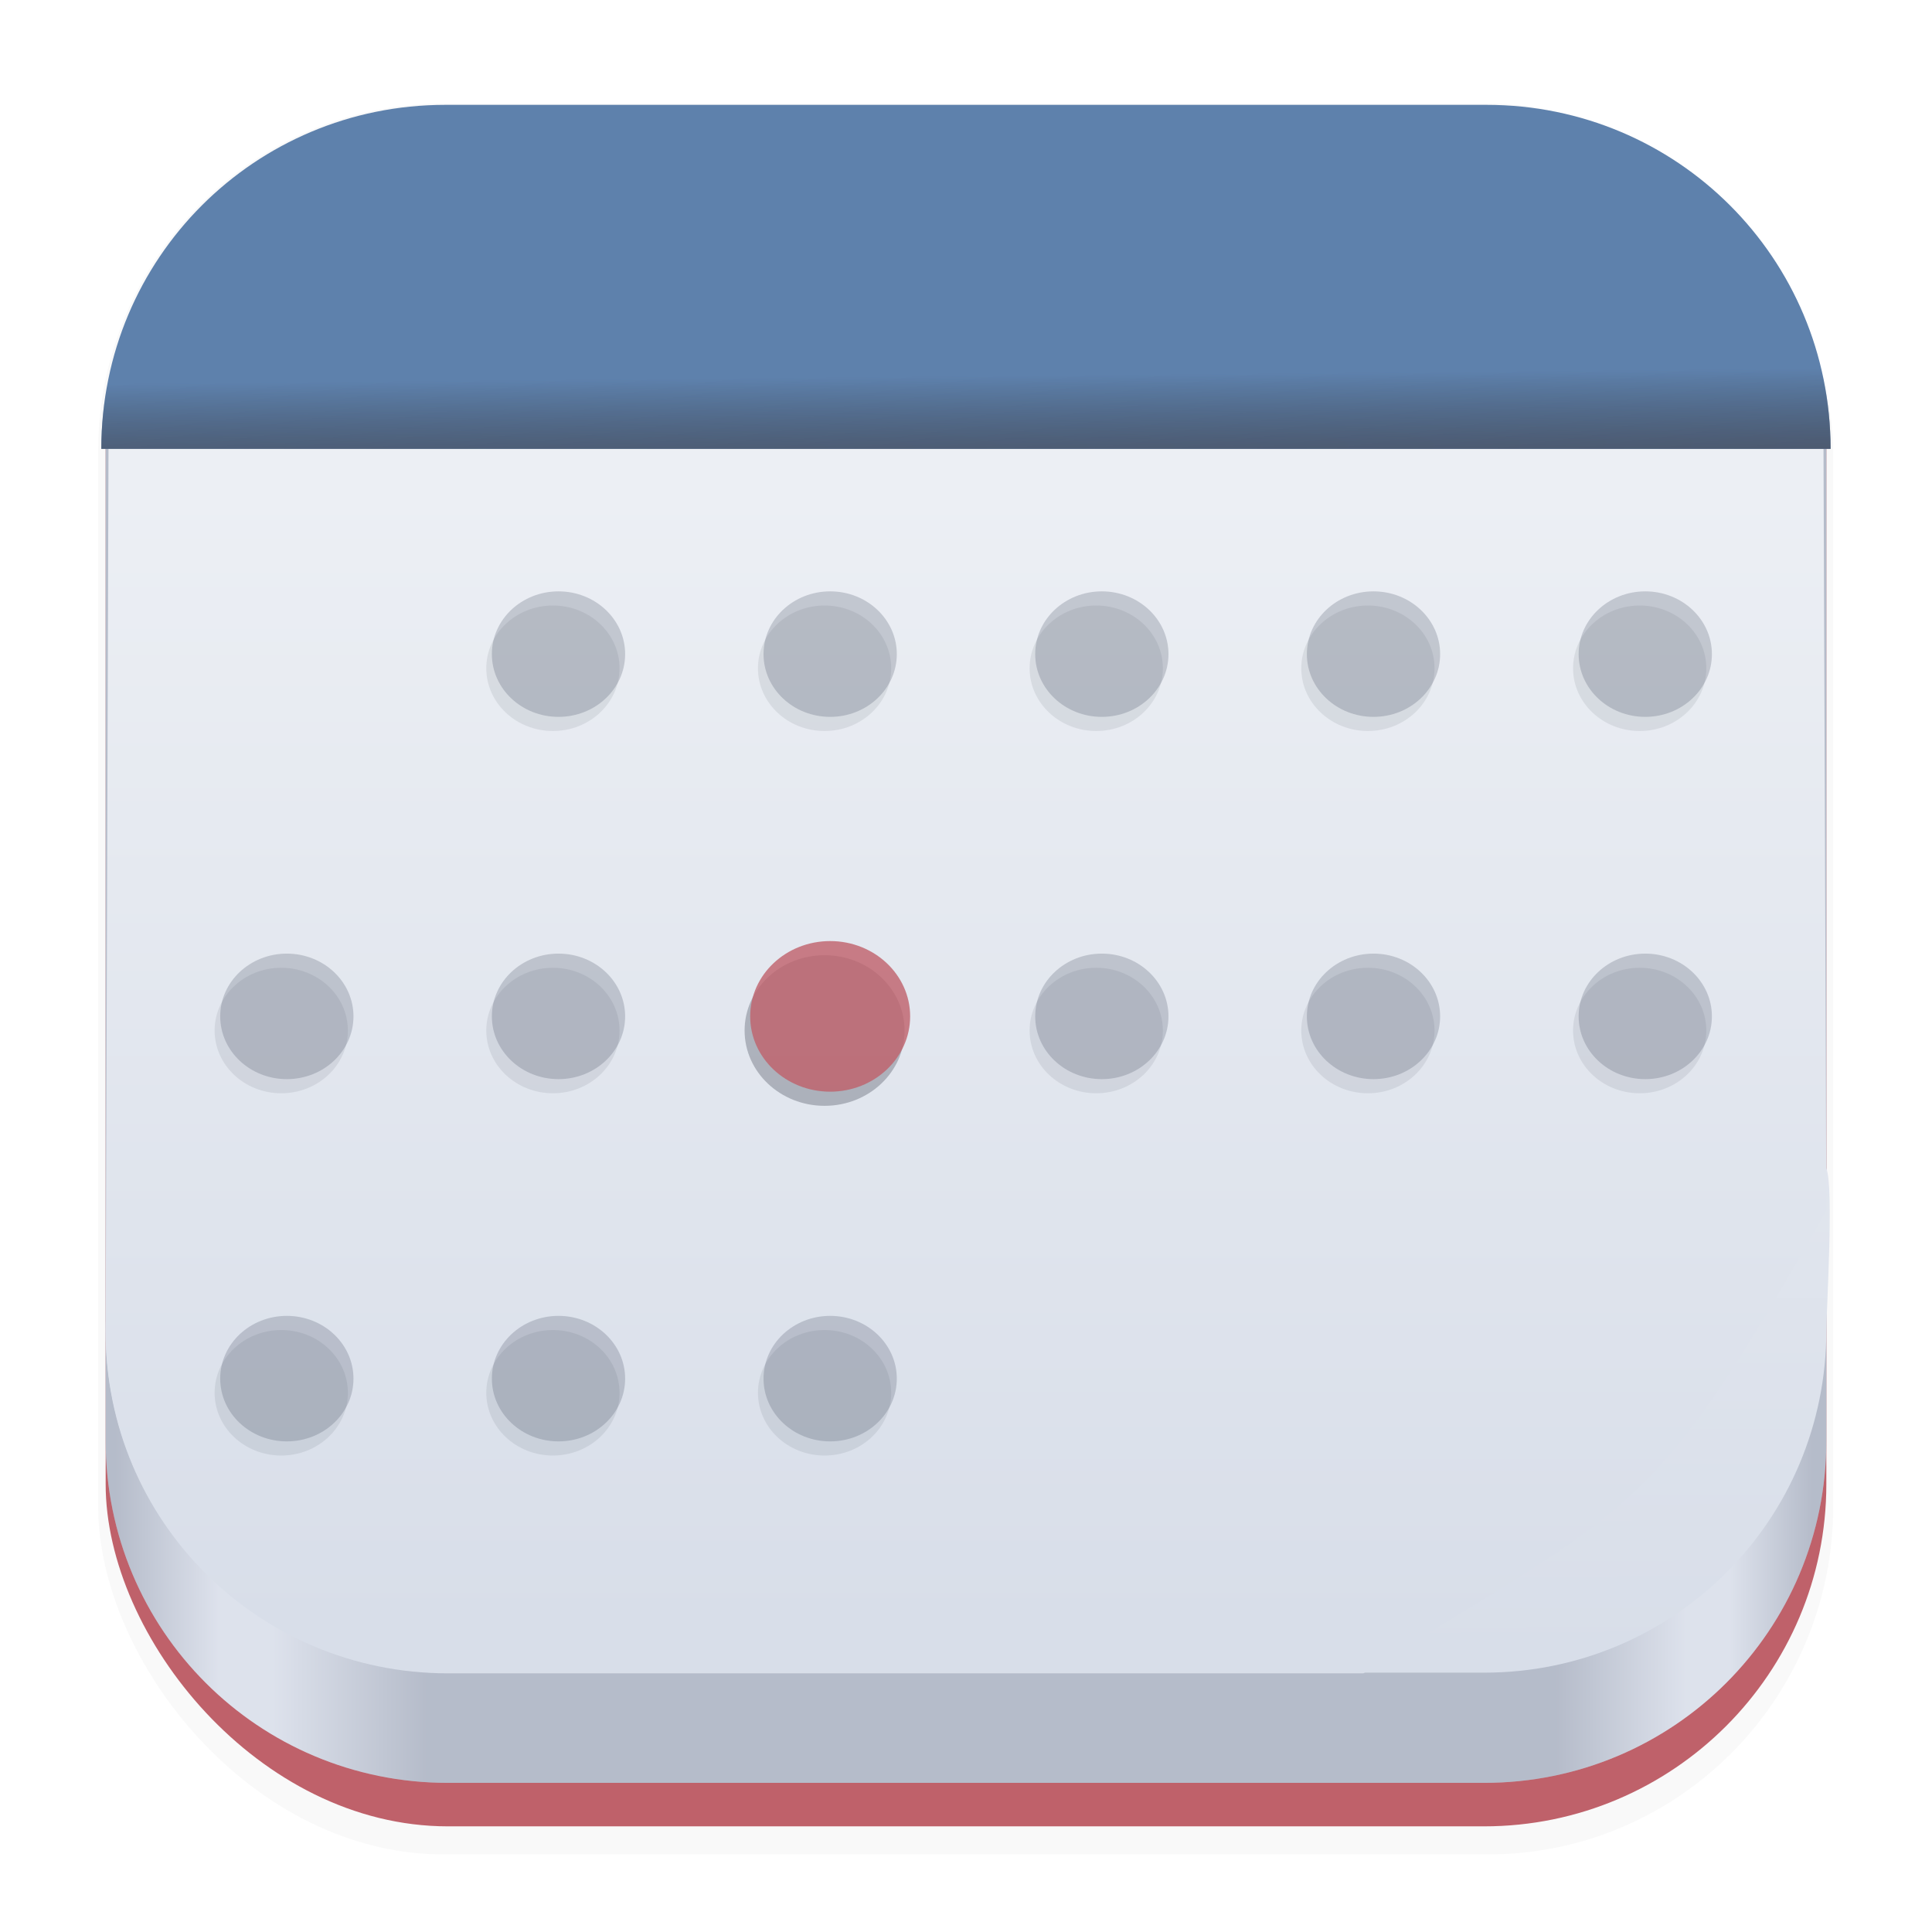 <svg width="64" height="64" version="1.1" viewBox="0 0 16.933 16.933" xmlns="http://www.w3.org/2000/svg">
 <defs>
  <filter id="filter1178" x="-.048" y="-.048" width="1.096" height="1.096" color-interpolation-filters="sRGB">
   <feGaussianBlur stdDeviation="0.307"/>
  </filter>
  <linearGradient id="linearGradient1752" x1="7.645" x2="7.617" y1="4.101" y2=".971" gradientTransform="matrix(1.005 0 0 1.005 -.042 -.012)" gradientUnits="userSpaceOnUse">
   <stop stop-color="#4c566a" offset="0"/>
   <stop stop-color="#3b4554" stop-opacity="0" offset=".256"/>
   <stop stop-color="#81a1c1" stop-opacity="0" offset="1"/>
  </linearGradient>
  <linearGradient id="linearGradient4095" x1="7.928" x2="7.928" y1="14.257" y2="4.267" gradientUnits="userSpaceOnUse">
   <stop stop-color="#d8dee9" offset="0"/>
   <stop stop-color="#eceff4" offset="1"/>
  </linearGradient>
  <linearGradient id="linearGradient4433" x1="1.007" x2="15.893" y1="14.169" y2="14.152" gradientUnits="userSpaceOnUse">
   <stop stop-color="#4c566a" offset="0"/>
   <stop stop-color="#eceff4" offset=".061"/>
   <stop stop-color="#eceff4" offset=".093"/>
   <stop stop-color="#4c566a" offset=".184"/>
   <stop stop-color="#4c566a" offset=".848"/>
   <stop stop-color="#eceff4" offset=".925"/>
   <stop stop-color="#eceff4" offset=".951"/>
   <stop stop-color="#4c566a" offset="1"/>
  </linearGradient>
  <filter id="filter7596" x="-.059" y="-.103" width="1.118" height="1.207" color-interpolation-filters="sRGB">
   <feGaussianBlur stdDeviation="0.321"/>
  </filter>
  <linearGradient id="linearGradient14964" x1="13.993" x2="14.027" y1="8.213" y2="14.546" gradientUnits="userSpaceOnUse">
   <stop stop-color="#e5e9f0" offset="0"/>
   <stop stop-color="#d8dee9" offset="1"/>
  </linearGradient>
 </defs>
 <g stroke-linecap="round" stroke-linejoin="round">
  <rect transform="matrix(.991 0 0 1 .073 .002)" x=".794" y=".905" width="15.346" height="15.346" rx="3.053" ry="3.053" fill="#000000" filter="url(#filter1178)" opacity=".15" stroke-width="1.249" style="mix-blend-mode:normal"/>
  <rect x=".926" y=".926" width="15.081" height="15.081" rx="3" ry="3" fill="#bf616a" stroke-width="1.227"/>
  <rect x=".012" y=".006" width="16.924" height="16.927" fill="none" opacity=".15" stroke-width="1.052"/>
  <g stroke-width="1.227">
   <path d="m3.926 0.926h9.081c1.662 0 3 1.338 3 3v8.7c0 1.662-1.338 3-3 3h-9.081c-1.662 0-3-1.338-3-3v-8.7c0-1.662 1.338-3 3-3z" fill="#d8dee9"/>
   <path d="m3.926 0.926h9.081c1.662 0 3 1.338 3 3v8.7c0 1.662-1.338 3-3 3h-9.081c-1.662 0-3-1.338-3-3v-8.7c0-1.662 1.338-3 3-3z" fill="url(#linearGradient4433)" opacity=".25"/>
   <path d="m16.007 11.66c0 1.662-1.338 3-3 3h-9.081c-1.662 0-3-1.338-3-3 0-4.597 13.763-4.437 15.081-1.418 0.067 0.153 0 1.256 0 1.418z" fill="url(#linearGradient14964)"/>
   <path d="m3.926 0.951h9.081c1.662 0 2.969 1.313 2.975 2.975l0.025 6.682c-1.535 2.722-1.648 2.55-4.058 4.058h-8.023c-1.662 0-3.005-1.338-3-3l0.025-7.741c0.005-1.662 1.313-2.975 2.975-2.975z" fill="url(#linearGradient4095)"/>
  </g>
  <path d="m3.903 0.919h9.126c1.67 0 3.015 1.345 3.015 3.015h-15.156c0-1.67 1.345-3.015 3.015-3.015z" fill="#5e81ac" stroke-width="1.234"/>
  <path d="m3.903 0.919h9.126c1.67 0 3.015 1.345 3.015 3.015h-15.156c0-1.67 1.345-3.015 3.015-3.015z" fill="url(#linearGradient1752)" stroke-width="1.234"/>
 </g>
 <g transform="translate(-.049 .124)" fill="#2e3440" filter="url(#filter7596)" opacity=".37">
  <g transform="translate(0 -.529)">
   <ellipse cx="14.42" cy="6.262" rx=".584" ry=".55" opacity=".25"/>
   <ellipse cx="7.276" cy="6.262" rx=".584" ry=".55" opacity=".25"/>
   <ellipse cx="9.657" cy="6.262" rx=".584" ry=".55" opacity=".25"/>
   <ellipse cx="12.038" cy="6.262" rx=".584" ry=".55" opacity=".25"/>
   <ellipse cx="4.895" cy="6.262" rx=".584" ry=".55" opacity=".25"/>
  </g>
  <ellipse cx="4.895" cy="8.908" rx=".584" ry=".55" opacity=".25"/>
  <ellipse cx="2.514" cy="8.908" rx=".584" ry=".55" opacity=".25"/>
  <ellipse cx="7.276" cy="8.908" rx=".701" ry=".66" opacity=".8"/>
  <ellipse cx="9.657" cy="8.908" rx=".584" ry=".55" opacity=".25"/>
  <ellipse cx="12.038" cy="8.908" rx=".584" ry=".55" opacity=".25"/>
  <ellipse cx="14.42" cy="8.908" rx=".584" ry=".55" opacity=".25"/>
  <ellipse cx="4.895" cy="12.083" rx=".584" ry=".55" opacity=".25"/>
  <ellipse cx="7.276" cy="12.083" rx=".584" ry=".55" opacity=".25"/>
  <ellipse cx="2.514" cy="12.083" rx=".584" ry=".55" opacity=".25"/>
 </g>
 <g fill="#4c566a">
  <g transform="translate(0 -.529)">
   <ellipse cx="14.42" cy="6.262" rx=".584" ry=".55" opacity=".25"/>
   <ellipse cx="7.276" cy="6.262" rx=".584" ry=".55" opacity=".25"/>
   <ellipse cx="9.657" cy="6.262" rx=".584" ry=".55" opacity=".25"/>
   <ellipse cx="12.038" cy="6.262" rx=".584" ry=".55" opacity=".25"/>
   <ellipse cx="4.895" cy="6.262" rx=".584" ry=".55" opacity=".25"/>
  </g>
  <ellipse cx="4.895" cy="8.908" rx=".584" ry=".55" opacity=".25"/>
  <ellipse cx="2.514" cy="8.908" rx=".584" ry=".55" opacity=".25"/>
 </g>
 <ellipse cx="7.276" cy="8.908" rx=".701" ry=".66" fill="#bf616a" opacity=".8"/>
 <g fill="#4c566a">
  <ellipse cx="9.657" cy="8.908" rx=".584" ry=".55" opacity=".25"/>
  <ellipse cx="12.038" cy="8.908" rx=".584" ry=".55" opacity=".25"/>
  <ellipse cx="14.42" cy="8.908" rx=".584" ry=".55" opacity=".25"/>
  <ellipse cx="4.895" cy="12.083" rx=".584" ry=".55" opacity=".25"/>
  <ellipse cx="7.276" cy="12.083" rx=".584" ry=".55" opacity=".25"/>
  <ellipse cx="2.514" cy="12.083" rx=".584" ry=".55" opacity=".25"/>
 </g>
</svg>
